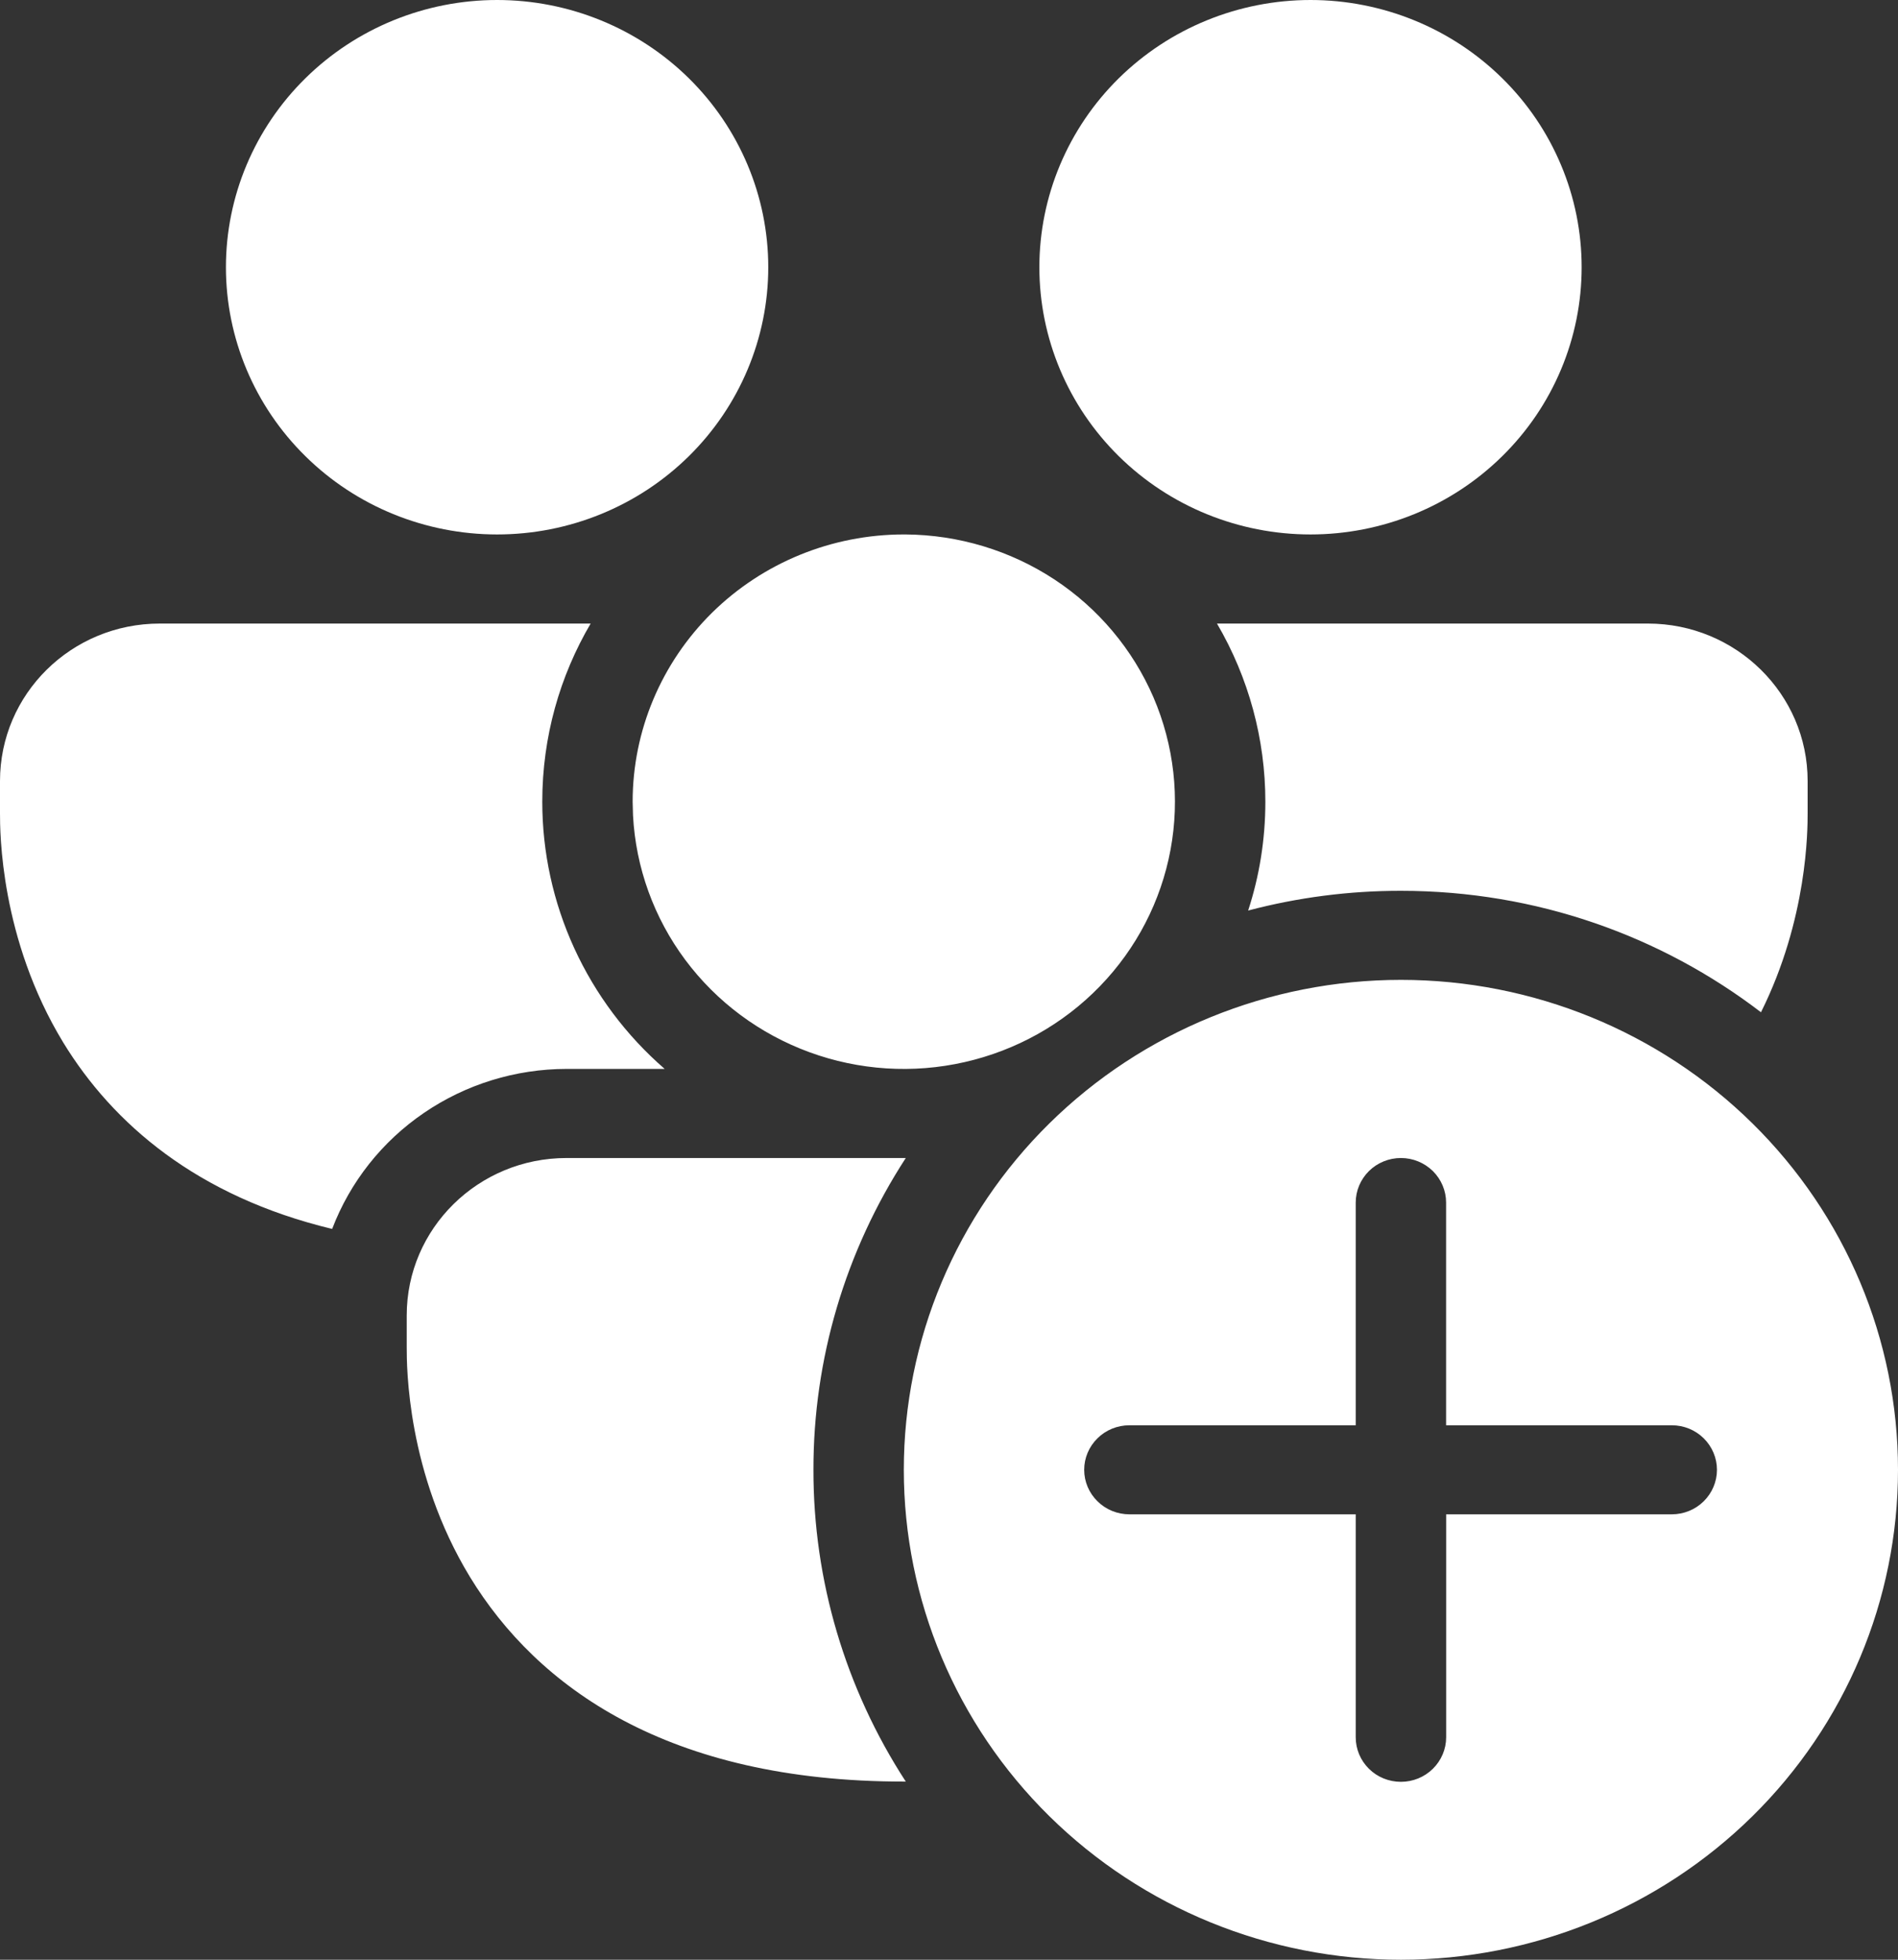 <svg width="31" height="32" viewBox="0 0 31 32" fill="none" xmlns="http://www.w3.org/2000/svg">
    <rect x="0" y="0" width="31" height="32" fill="#333333" stroke="none"/>
    <path d="M12.548 4.364C12.548 5.521 12.081 6.631 11.251 7.449C10.42 8.268 9.294 8.727 8.119 8.727C6.945 8.727 5.818 8.268 4.988 7.449C4.157 6.631 3.69 5.521 3.69 4.364C3.69 3.206 4.157 2.096 4.988 1.278C5.818 0.46 6.945 0 8.119 0C9.294 0 10.42 0.46 11.251 1.278C12.081 2.096 12.548 3.206 12.548 4.364ZM2.61 10.182C1.166 10.182 0 11.332 0 12.754V13.277C0 13.578 8.79878e-08 15.325 1.033 17.023C1.842 18.346 3.214 19.535 5.425 20.067C5.718 19.299 6.241 18.638 6.925 18.172C7.609 17.705 8.421 17.455 9.253 17.454H10.856C10.228 16.909 9.725 16.237 9.38 15.485C9.035 14.732 8.857 13.916 8.857 13.091C8.857 12.03 9.145 11.037 9.647 10.182H2.61ZM19.877 10.182C20.395 11.066 20.667 12.07 20.667 13.091C20.667 13.71 20.569 14.308 20.386 14.868C21.2 14.653 22.039 14.545 22.881 14.546C25.097 14.546 27.137 15.286 28.762 16.529C29.524 15.001 29.524 13.549 29.524 13.276V12.752C29.524 11.334 28.356 10.182 26.914 10.182H19.877ZM14.794 18.909C13.807 20.428 13.283 22.196 13.286 24C13.283 25.804 13.807 27.572 14.794 29.091H14.762C10.903 29.091 8.772 27.545 7.676 25.75C6.643 24.052 6.643 22.307 6.643 22.003V21.479C6.643 20.06 7.811 18.909 9.253 18.909H14.794ZM21.405 8.727C21.986 8.727 22.562 8.614 23.099 8.395C23.637 8.176 24.125 7.854 24.536 7.449C24.948 7.044 25.274 6.563 25.496 6.034C25.719 5.504 25.833 4.937 25.833 4.364C25.833 3.791 25.719 3.223 25.496 2.694C25.274 2.164 24.948 1.683 24.536 1.278C24.125 0.873 23.637 0.551 23.099 0.332C22.562 0.113 21.986 -8.53881e-09 21.405 0C20.23 1.72454e-08 19.104 0.46 18.273 1.278C17.443 2.096 16.976 3.206 16.976 4.364C16.976 5.521 17.443 6.631 18.273 7.449C19.104 8.268 20.23 8.727 21.405 8.727ZM22.881 16C25.034 16 27.099 16.843 28.622 18.343C30.145 19.843 31 21.878 31 24C31 26.122 30.145 28.157 28.622 29.657C27.099 31.157 25.034 32 22.881 32C20.728 32 18.663 31.157 17.14 29.657C15.617 28.157 14.762 26.122 14.762 24C14.762 21.878 15.617 19.843 17.14 18.343C18.663 16.843 20.728 16 22.881 16ZM23.62 28.368V24.727H27.305C27.501 24.727 27.689 24.651 27.827 24.514C27.965 24.378 28.043 24.193 28.043 24C28.043 23.807 27.965 23.622 27.827 23.486C27.689 23.349 27.501 23.273 27.305 23.273H23.619V19.636C23.619 19.444 23.541 19.259 23.403 19.122C23.264 18.986 23.077 18.909 22.881 18.909C22.685 18.909 22.497 18.986 22.359 19.122C22.221 19.259 22.143 19.444 22.143 19.636V23.273H18.447C18.251 23.273 18.063 23.349 17.925 23.486C17.786 23.622 17.708 23.807 17.708 24C17.708 24.193 17.786 24.378 17.925 24.514C18.063 24.651 18.251 24.727 18.447 24.727H22.143V28.368C22.143 28.561 22.221 28.746 22.359 28.882C22.497 29.019 22.685 29.095 22.881 29.095C23.077 29.095 23.264 29.019 23.403 28.882C23.541 28.746 23.62 28.561 23.62 28.368ZM10.339 13.315C10.384 14.166 10.68 14.986 11.192 15.673C11.704 16.36 12.409 16.884 13.22 17.181C14.03 17.478 14.912 17.535 15.755 17.343C16.598 17.152 17.366 16.722 17.963 16.106C18.561 15.49 18.962 14.715 19.118 13.877C19.274 13.038 19.177 12.173 18.84 11.388C18.502 10.604 17.939 9.933 17.219 9.46C16.499 8.988 15.655 8.733 14.79 8.727H14.762C13.587 8.727 12.461 9.187 11.63 10.005C10.8 10.824 10.333 11.934 10.333 13.091L10.339 13.315Z" fill="white"/>
</svg>
